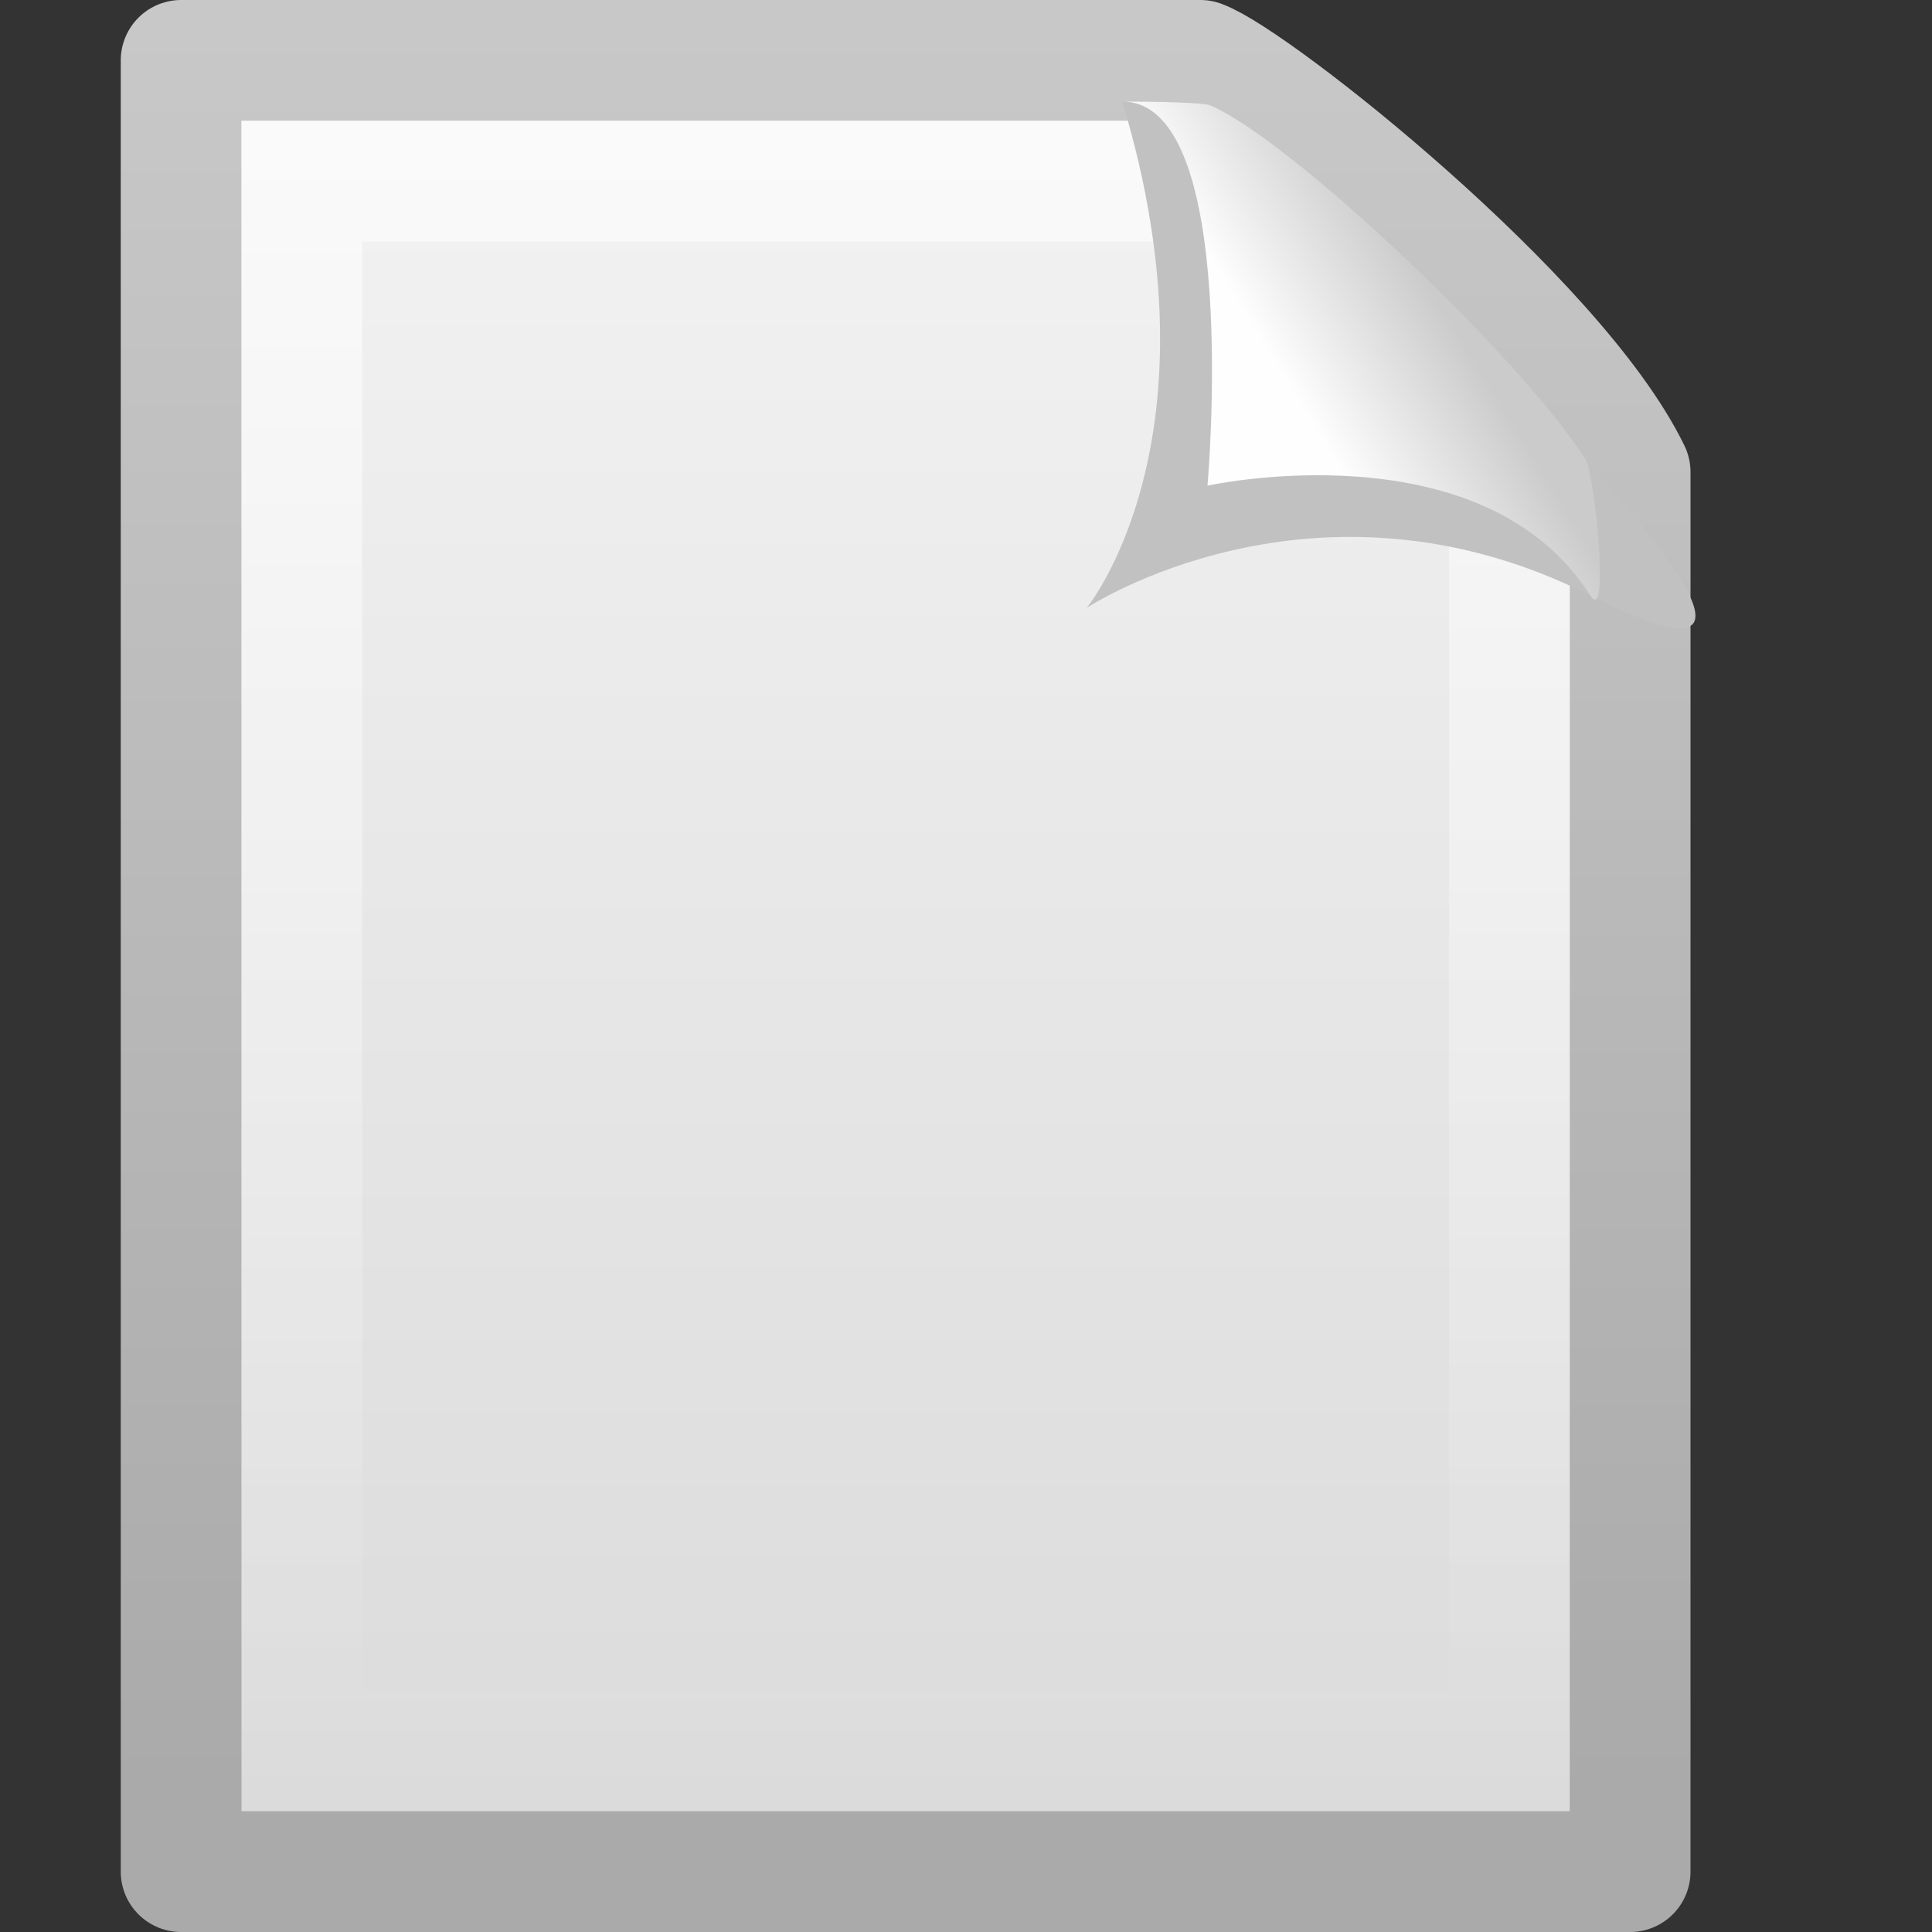 <svg xmlns="http://www.w3.org/2000/svg" xmlns:xlink="http://www.w3.org/1999/xlink" id="svg3334" width="16" height="16" version="1.0"><rect width="100%" height="100%" fill="#333333" stroke="none"/><defs id="defs3336"><linearGradient id="linearGradient2519" x1="-51.786" x2="-51.786" y1="50.786" y2="2.906" gradientTransform="matrix(.254 0 0 .305 19.129 -.685)" gradientUnits="userSpaceOnUse"><stop id="stop3106" offset="0" stop-color="#aaa"/><stop id="stop3108" offset="1" stop-color="#c8c8c8"/></linearGradient><linearGradient id="linearGradient2517" x1="25.132" x2="25.132" y1=".985" y2="47.013" gradientTransform="matrix(.314 0 0 .326 .457 -.322)" gradientUnits="userSpaceOnUse"><stop id="stop3602" offset="0" stop-color="#f4f4f4"/><stop id="stop3604" offset="1" stop-color="#dbdbdb"/></linearGradient><linearGradient id="linearGradient2511" x1="24" x2="24" y1="2" y2="46.017" gradientTransform="matrix(.273 0 0 .302 1.455 .744)" gradientUnits="userSpaceOnUse"><stop id="stop3213" offset="0" stop-color="#fff"/><stop id="stop3215" offset="1" stop-color="#fff" stop-opacity="0"/></linearGradient><linearGradient id="linearGradient2507" x1="32.892" x2="36.358" y1="8.059" y2="5.457" gradientTransform="matrix(.309 0 0 .377 .476 .107)" gradientUnits="userSpaceOnUse"><stop id="stop8591" offset="0" stop-color="#fefefe"/><stop id="stop8593" offset="1" stop-color="#cbcbcb"/></linearGradient></defs><g id="layer1"><path id="path4160" fill="url(#linearGradient2517)" stroke="url(#linearGradient2519)" stroke-linejoin="round" stroke-width="1" d="m1.5 0.5h8.441c0.442 0.162 2.939 2.133 3.559 3.409v11.591h-12v-15z"/><path id="path2435" fill="none" stroke="url(#linearGradient2511)" d="m12.5 4.215v10.285h-10v-13h7.236" opacity=".6"/><path id="path3330" fill="#c1c1c1" fill-rule="evenodd" d="m9.294 0.841c0.848 2.804-0.294 4.193-0.294 4.193s1.893-1.251 4.171-0.102c1.943 0.98 0.036-1.008-0.041-1.129-0.543-0.848-2.423-2.633-3.105-2.93-0.055-0.024-0.444-0.032-0.731-0.032z"/><path id="path4474" fill="url(#linearGradient2507)" fill-rule="evenodd" d="m9.294 0.841c0.988 0 0.706 3.181 0.706 3.181s2.272-0.501 3.171 0.91c0.163 0.256 0.036-1.008-0.041-1.129-0.543-0.848-2.423-2.633-3.105-2.93-0.055-0.024-0.444-0.032-0.731-0.032z"/></g></svg>